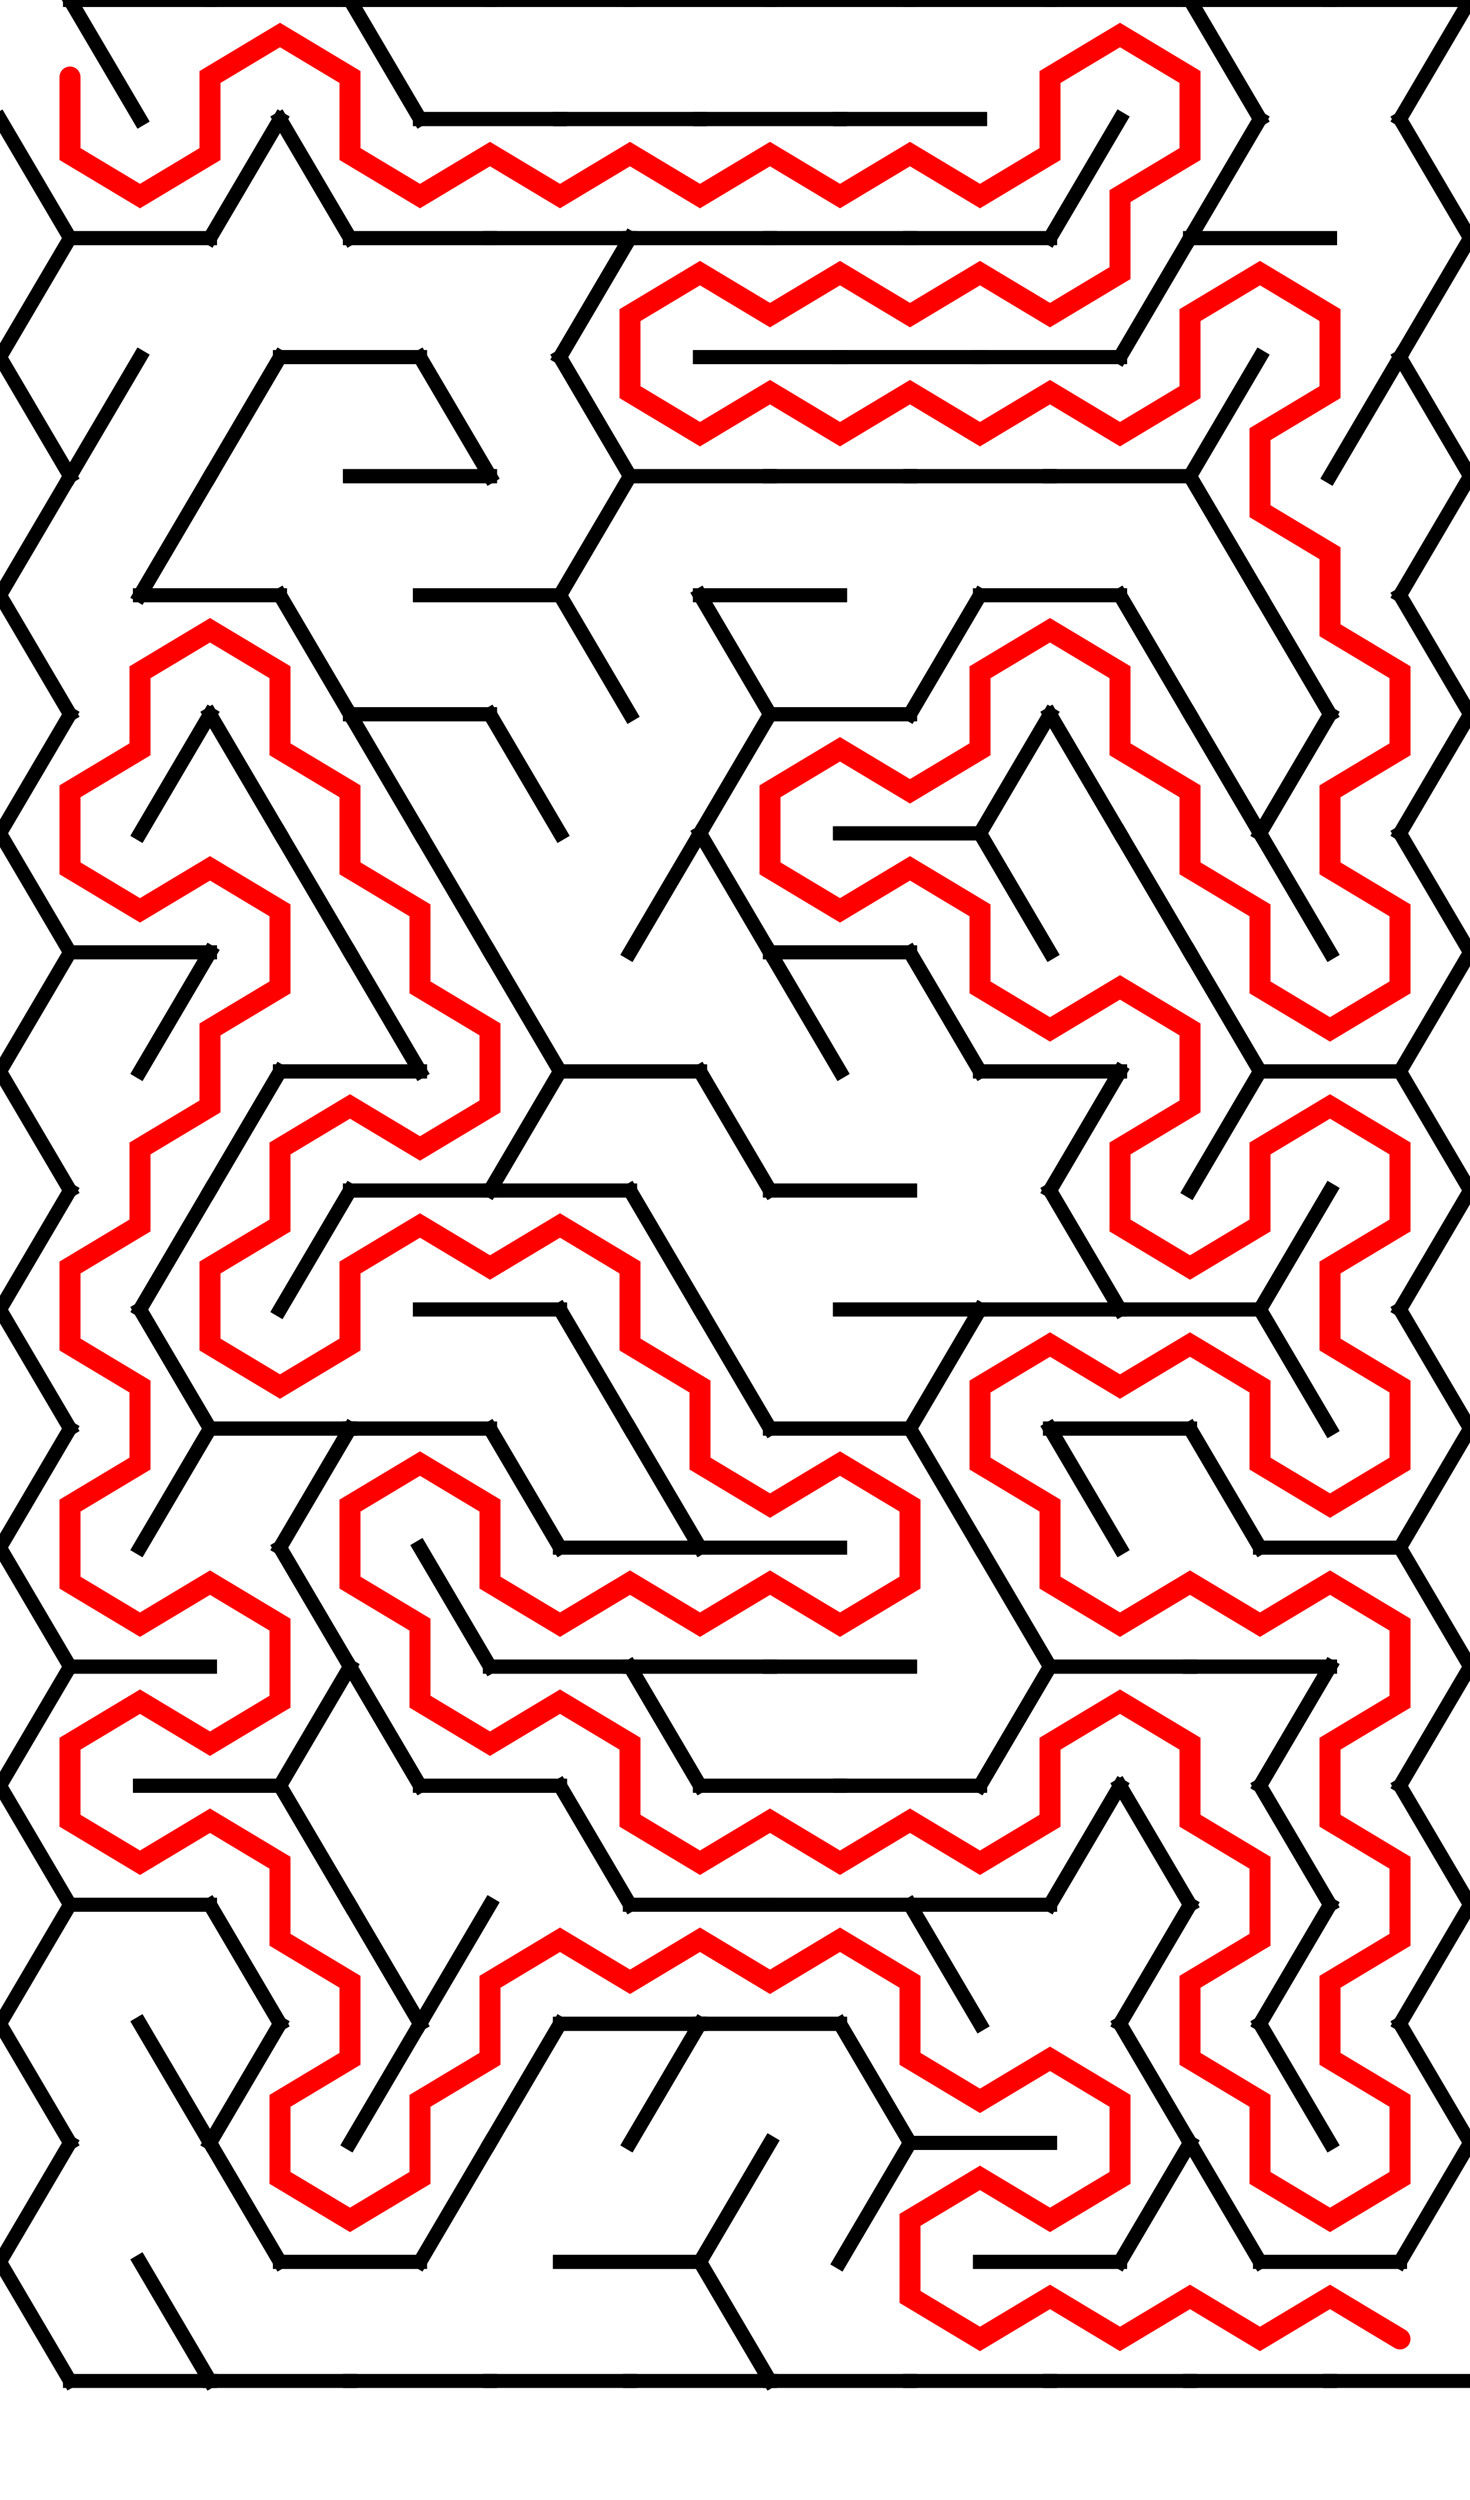 <?xml version="1.0" encoding="UTF-8"?>
<svg xmlns="http://www.w3.org/2000/svg" width="210" height="357" viewBox="0 0 210 357">
  <rect width="210" height="357" fill="white"/>
  <g stroke="black" stroke-width="2" stroke-linecap="square" fill="none">
    <line x1="10" y1="0" x2="20" y2="17"/>
    <line x1="10" y1="0" x2="20" y2="17"/>
    <line x1="10" y1="0" x2="30" y2="0"/>
    <line x1="30" y1="0" x2="50" y2="0"/>
    <line x1="50" y1="0" x2="60" y2="17"/>
    <line x1="50" y1="0" x2="60" y2="17"/>
    <line x1="50" y1="0" x2="70" y2="0"/>
    <line x1="60" y1="17" x2="80" y2="17"/>
    <line x1="70" y1="0" x2="90" y2="0"/>
    <line x1="80" y1="17" x2="100" y2="17"/>
    <line x1="90" y1="0" x2="110" y2="0"/>
    <line x1="100" y1="17" x2="120" y2="17"/>
    <line x1="110" y1="0" x2="130" y2="0"/>
    <line x1="120" y1="17" x2="140" y2="17"/>
    <line x1="130" y1="0" x2="150" y2="0"/>
    <line x1="150" y1="0" x2="170" y2="0"/>
    <line x1="170" y1="0" x2="180" y2="17"/>
    <line x1="170" y1="0" x2="180" y2="17"/>
    <line x1="170" y1="0" x2="190" y2="0"/>
    <line x1="200" y1="17" x2="210" y2="0"/>
    <line x1="190" y1="0" x2="210" y2="0"/>
    <line x1="0" y1="17" x2="10" y2="34"/>
    <line x1="10" y1="34" x2="30" y2="34"/>
    <line x1="30" y1="34" x2="40" y2="17"/>
    <line x1="30" y1="34" x2="40" y2="17"/>
    <line x1="40" y1="17" x2="50" y2="34"/>
    <line x1="40" y1="17" x2="50" y2="34"/>
    <line x1="50" y1="34" x2="70" y2="34"/>
    <line x1="60" y1="17" x2="80" y2="17"/>
    <line x1="70" y1="34" x2="90" y2="34"/>
    <line x1="80" y1="17" x2="100" y2="17"/>
    <line x1="90" y1="34" x2="110" y2="34"/>
    <line x1="100" y1="17" x2="120" y2="17"/>
    <line x1="110" y1="34" x2="130" y2="34"/>
    <line x1="120" y1="17" x2="140" y2="17"/>
    <line x1="130" y1="34" x2="150" y2="34"/>
    <line x1="150" y1="34" x2="160" y2="17"/>
    <line x1="150" y1="34" x2="160" y2="17"/>
    <line x1="170" y1="34" x2="180" y2="17"/>
    <line x1="170" y1="34" x2="180" y2="17"/>
    <line x1="170" y1="34" x2="190" y2="34"/>
    <line x1="200" y1="17" x2="210" y2="34"/>
    <line x1="0" y1="51" x2="10" y2="34"/>
    <line x1="10" y1="34" x2="30" y2="34"/>
    <line x1="40" y1="51" x2="60" y2="51"/>
    <line x1="50" y1="34" x2="70" y2="34"/>
    <line x1="80" y1="51" x2="90" y2="34"/>
    <line x1="70" y1="34" x2="90" y2="34"/>
    <line x1="80" y1="51" x2="90" y2="34"/>
    <line x1="90" y1="34" x2="110" y2="34"/>
    <line x1="100" y1="51" x2="120" y2="51"/>
    <line x1="110" y1="34" x2="130" y2="34"/>
    <line x1="120" y1="51" x2="140" y2="51"/>
    <line x1="130" y1="34" x2="150" y2="34"/>
    <line x1="140" y1="51" x2="160" y2="51"/>
    <line x1="160" y1="51" x2="170" y2="34"/>
    <line x1="160" y1="51" x2="170" y2="34"/>
    <line x1="170" y1="34" x2="190" y2="34"/>
    <line x1="200" y1="51" x2="210" y2="34"/>
    <line x1="0" y1="51" x2="10" y2="68"/>
    <line x1="10" y1="68" x2="20" y2="51"/>
    <line x1="10" y1="68" x2="20" y2="51"/>
    <line x1="30" y1="68" x2="40" y2="51"/>
    <line x1="30" y1="68" x2="40" y2="51"/>
    <line x1="40" y1="51" x2="60" y2="51"/>
    <line x1="60" y1="51" x2="70" y2="68"/>
    <line x1="50" y1="68" x2="70" y2="68"/>
    <line x1="60" y1="51" x2="70" y2="68"/>
    <line x1="80" y1="51" x2="90" y2="68"/>
    <line x1="80" y1="51" x2="90" y2="68"/>
    <line x1="90" y1="68" x2="110" y2="68"/>
    <line x1="100" y1="51" x2="120" y2="51"/>
    <line x1="110" y1="68" x2="130" y2="68"/>
    <line x1="120" y1="51" x2="140" y2="51"/>
    <line x1="130" y1="68" x2="150" y2="68"/>
    <line x1="140" y1="51" x2="160" y2="51"/>
    <line x1="150" y1="68" x2="170" y2="68"/>
    <line x1="170" y1="68" x2="180" y2="51"/>
    <line x1="170" y1="68" x2="180" y2="51"/>
    <line x1="190" y1="68" x2="200" y2="51"/>
    <line x1="190" y1="68" x2="200" y2="51"/>
    <line x1="200" y1="51" x2="210" y2="68"/>
    <line x1="0" y1="85" x2="10" y2="68"/>
    <line x1="20" y1="85" x2="30" y2="68"/>
    <line x1="20" y1="85" x2="30" y2="68"/>
    <line x1="20" y1="85" x2="40" y2="85"/>
    <line x1="50" y1="68" x2="70" y2="68"/>
    <line x1="60" y1="85" x2="80" y2="85"/>
    <line x1="80" y1="85" x2="90" y2="68"/>
    <line x1="80" y1="85" x2="90" y2="68"/>
    <line x1="90" y1="68" x2="110" y2="68"/>
    <line x1="100" y1="85" x2="120" y2="85"/>
    <line x1="110" y1="68" x2="130" y2="68"/>
    <line x1="130" y1="68" x2="150" y2="68"/>
    <line x1="140" y1="85" x2="160" y2="85"/>
    <line x1="150" y1="68" x2="170" y2="68"/>
    <line x1="170" y1="68" x2="180" y2="85"/>
    <line x1="170" y1="68" x2="180" y2="85"/>
    <line x1="200" y1="85" x2="210" y2="68"/>
    <line x1="0" y1="85" x2="10" y2="102"/>
    <line x1="20" y1="85" x2="40" y2="85"/>
    <line x1="40" y1="85" x2="50" y2="102"/>
    <line x1="40" y1="85" x2="50" y2="102"/>
    <line x1="50" y1="102" x2="70" y2="102"/>
    <line x1="60" y1="85" x2="80" y2="85"/>
    <line x1="80" y1="85" x2="90" y2="102"/>
    <line x1="80" y1="85" x2="90" y2="102"/>
    <line x1="100" y1="85" x2="110" y2="102"/>
    <line x1="100" y1="85" x2="110" y2="102"/>
    <line x1="100" y1="85" x2="120" y2="85"/>
    <line x1="110" y1="102" x2="130" y2="102"/>
    <line x1="130" y1="102" x2="140" y2="85"/>
    <line x1="130" y1="102" x2="140" y2="85"/>
    <line x1="140" y1="85" x2="160" y2="85"/>
    <line x1="160" y1="85" x2="170" y2="102"/>
    <line x1="160" y1="85" x2="170" y2="102"/>
    <line x1="180" y1="85" x2="190" y2="102"/>
    <line x1="180" y1="85" x2="190" y2="102"/>
    <line x1="200" y1="85" x2="210" y2="102"/>
    <line x1="0" y1="119" x2="10" y2="102"/>
    <line x1="20" y1="119" x2="30" y2="102"/>
    <line x1="20" y1="119" x2="30" y2="102"/>
    <line x1="30" y1="102" x2="40" y2="119"/>
    <line x1="30" y1="102" x2="40" y2="119"/>
    <line x1="50" y1="102" x2="60" y2="119"/>
    <line x1="50" y1="102" x2="60" y2="119"/>
    <line x1="50" y1="102" x2="70" y2="102"/>
    <line x1="70" y1="102" x2="80" y2="119"/>
    <line x1="70" y1="102" x2="80" y2="119"/>
    <line x1="100" y1="119" x2="110" y2="102"/>
    <line x1="100" y1="119" x2="110" y2="102"/>
    <line x1="110" y1="102" x2="130" y2="102"/>
    <line x1="120" y1="119" x2="140" y2="119"/>
    <line x1="140" y1="119" x2="150" y2="102"/>
    <line x1="140" y1="119" x2="150" y2="102"/>
    <line x1="150" y1="102" x2="160" y2="119"/>
    <line x1="150" y1="102" x2="160" y2="119"/>
    <line x1="170" y1="102" x2="180" y2="119"/>
    <line x1="170" y1="102" x2="180" y2="119"/>
    <line x1="180" y1="119" x2="190" y2="102"/>
    <line x1="180" y1="119" x2="190" y2="102"/>
    <line x1="200" y1="119" x2="210" y2="102"/>
    <line x1="0" y1="119" x2="10" y2="136"/>
    <line x1="10" y1="136" x2="30" y2="136"/>
    <line x1="40" y1="119" x2="50" y2="136"/>
    <line x1="40" y1="119" x2="50" y2="136"/>
    <line x1="60" y1="119" x2="70" y2="136"/>
    <line x1="60" y1="119" x2="70" y2="136"/>
    <line x1="90" y1="136" x2="100" y2="119"/>
    <line x1="90" y1="136" x2="100" y2="119"/>
    <line x1="100" y1="119" x2="110" y2="136"/>
    <line x1="100" y1="119" x2="110" y2="136"/>
    <line x1="110" y1="136" x2="130" y2="136"/>
    <line x1="120" y1="119" x2="140" y2="119"/>
    <line x1="140" y1="119" x2="150" y2="136"/>
    <line x1="140" y1="119" x2="150" y2="136"/>
    <line x1="160" y1="119" x2="170" y2="136"/>
    <line x1="160" y1="119" x2="170" y2="136"/>
    <line x1="180" y1="119" x2="190" y2="136"/>
    <line x1="180" y1="119" x2="190" y2="136"/>
    <line x1="200" y1="119" x2="210" y2="136"/>
    <line x1="0" y1="153" x2="10" y2="136"/>
    <line x1="20" y1="153" x2="30" y2="136"/>
    <line x1="10" y1="136" x2="30" y2="136"/>
    <line x1="20" y1="153" x2="30" y2="136"/>
    <line x1="50" y1="136" x2="60" y2="153"/>
    <line x1="40" y1="153" x2="60" y2="153"/>
    <line x1="50" y1="136" x2="60" y2="153"/>
    <line x1="70" y1="136" x2="80" y2="153"/>
    <line x1="70" y1="136" x2="80" y2="153"/>
    <line x1="80" y1="153" x2="100" y2="153"/>
    <line x1="110" y1="136" x2="120" y2="153"/>
    <line x1="110" y1="136" x2="120" y2="153"/>
    <line x1="110" y1="136" x2="130" y2="136"/>
    <line x1="130" y1="136" x2="140" y2="153"/>
    <line x1="130" y1="136" x2="140" y2="153"/>
    <line x1="140" y1="153" x2="160" y2="153"/>
    <line x1="170" y1="136" x2="180" y2="153"/>
    <line x1="170" y1="136" x2="180" y2="153"/>
    <line x1="180" y1="153" x2="200" y2="153"/>
    <line x1="200" y1="153" x2="210" y2="136"/>
    <line x1="0" y1="153" x2="10" y2="170"/>
    <line x1="30" y1="170" x2="40" y2="153"/>
    <line x1="30" y1="170" x2="40" y2="153"/>
    <line x1="40" y1="153" x2="60" y2="153"/>
    <line x1="50" y1="170" x2="70" y2="170"/>
    <line x1="70" y1="170" x2="80" y2="153"/>
    <line x1="70" y1="170" x2="80" y2="153"/>
    <line x1="70" y1="170" x2="90" y2="170"/>
    <line x1="80" y1="153" x2="100" y2="153"/>
    <line x1="100" y1="153" x2="110" y2="170"/>
    <line x1="100" y1="153" x2="110" y2="170"/>
    <line x1="110" y1="170" x2="130" y2="170"/>
    <line x1="150" y1="170" x2="160" y2="153"/>
    <line x1="140" y1="153" x2="160" y2="153"/>
    <line x1="150" y1="170" x2="160" y2="153"/>
    <line x1="170" y1="170" x2="180" y2="153"/>
    <line x1="170" y1="170" x2="180" y2="153"/>
    <line x1="180" y1="153" x2="200" y2="153"/>
    <line x1="200" y1="153" x2="210" y2="170"/>
    <line x1="0" y1="187" x2="10" y2="170"/>
    <line x1="20" y1="187" x2="30" y2="170"/>
    <line x1="20" y1="187" x2="30" y2="170"/>
    <line x1="40" y1="187" x2="50" y2="170"/>
    <line x1="40" y1="187" x2="50" y2="170"/>
    <line x1="50" y1="170" x2="70" y2="170"/>
    <line x1="60" y1="187" x2="80" y2="187"/>
    <line x1="70" y1="170" x2="90" y2="170"/>
    <line x1="90" y1="170" x2="100" y2="187"/>
    <line x1="90" y1="170" x2="100" y2="187"/>
    <line x1="110" y1="170" x2="130" y2="170"/>
    <line x1="120" y1="187" x2="140" y2="187"/>
    <line x1="150" y1="170" x2="160" y2="187"/>
    <line x1="140" y1="187" x2="160" y2="187"/>
    <line x1="150" y1="170" x2="160" y2="187"/>
    <line x1="160" y1="187" x2="180" y2="187"/>
    <line x1="180" y1="187" x2="190" y2="170"/>
    <line x1="180" y1="187" x2="190" y2="170"/>
    <line x1="200" y1="187" x2="210" y2="170"/>
    <line x1="0" y1="187" x2="10" y2="204"/>
    <line x1="20" y1="187" x2="30" y2="204"/>
    <line x1="20" y1="187" x2="30" y2="204"/>
    <line x1="30" y1="204" x2="50" y2="204"/>
    <line x1="50" y1="204" x2="70" y2="204"/>
    <line x1="60" y1="187" x2="80" y2="187"/>
    <line x1="80" y1="187" x2="90" y2="204"/>
    <line x1="80" y1="187" x2="90" y2="204"/>
    <line x1="100" y1="187" x2="110" y2="204"/>
    <line x1="100" y1="187" x2="110" y2="204"/>
    <line x1="110" y1="204" x2="130" y2="204"/>
    <line x1="130" y1="204" x2="140" y2="187"/>
    <line x1="120" y1="187" x2="140" y2="187"/>
    <line x1="130" y1="204" x2="140" y2="187"/>
    <line x1="140" y1="187" x2="160" y2="187"/>
    <line x1="150" y1="204" x2="170" y2="204"/>
    <line x1="160" y1="187" x2="180" y2="187"/>
    <line x1="180" y1="187" x2="190" y2="204"/>
    <line x1="180" y1="187" x2="190" y2="204"/>
    <line x1="200" y1="187" x2="210" y2="204"/>
    <line x1="0" y1="221" x2="10" y2="204"/>
    <line x1="20" y1="221" x2="30" y2="204"/>
    <line x1="20" y1="221" x2="30" y2="204"/>
    <line x1="40" y1="221" x2="50" y2="204"/>
    <line x1="30" y1="204" x2="50" y2="204"/>
    <line x1="40" y1="221" x2="50" y2="204"/>
    <line x1="50" y1="204" x2="70" y2="204"/>
    <line x1="70" y1="204" x2="80" y2="221"/>
    <line x1="70" y1="204" x2="80" y2="221"/>
    <line x1="90" y1="204" x2="100" y2="221"/>
    <line x1="80" y1="221" x2="100" y2="221"/>
    <line x1="90" y1="204" x2="100" y2="221"/>
    <line x1="100" y1="221" x2="120" y2="221"/>
    <line x1="110" y1="204" x2="130" y2="204"/>
    <line x1="130" y1="204" x2="140" y2="221"/>
    <line x1="130" y1="204" x2="140" y2="221"/>
    <line x1="150" y1="204" x2="160" y2="221"/>
    <line x1="150" y1="204" x2="160" y2="221"/>
    <line x1="150" y1="204" x2="170" y2="204"/>
    <line x1="170" y1="204" x2="180" y2="221"/>
    <line x1="170" y1="204" x2="180" y2="221"/>
    <line x1="180" y1="221" x2="200" y2="221"/>
    <line x1="200" y1="221" x2="210" y2="204"/>
    <line x1="0" y1="221" x2="10" y2="238"/>
    <line x1="10" y1="238" x2="30" y2="238"/>
    <line x1="40" y1="221" x2="50" y2="238"/>
    <line x1="40" y1="221" x2="50" y2="238"/>
    <line x1="60" y1="221" x2="70" y2="238"/>
    <line x1="60" y1="221" x2="70" y2="238"/>
    <line x1="70" y1="238" x2="90" y2="238"/>
    <line x1="80" y1="221" x2="100" y2="221"/>
    <line x1="90" y1="238" x2="110" y2="238"/>
    <line x1="100" y1="221" x2="120" y2="221"/>
    <line x1="110" y1="238" x2="130" y2="238"/>
    <line x1="140" y1="221" x2="150" y2="238"/>
    <line x1="140" y1="221" x2="150" y2="238"/>
    <line x1="150" y1="238" x2="170" y2="238"/>
    <line x1="170" y1="238" x2="190" y2="238"/>
    <line x1="180" y1="221" x2="200" y2="221"/>
    <line x1="200" y1="221" x2="210" y2="238"/>
    <line x1="0" y1="255" x2="10" y2="238"/>
    <line x1="10" y1="238" x2="30" y2="238"/>
    <line x1="20" y1="255" x2="40" y2="255"/>
    <line x1="40" y1="255" x2="50" y2="238"/>
    <line x1="40" y1="255" x2="50" y2="238"/>
    <line x1="50" y1="238" x2="60" y2="255"/>
    <line x1="50" y1="238" x2="60" y2="255"/>
    <line x1="60" y1="255" x2="80" y2="255"/>
    <line x1="70" y1="238" x2="90" y2="238"/>
    <line x1="90" y1="238" x2="100" y2="255"/>
    <line x1="90" y1="238" x2="100" y2="255"/>
    <line x1="90" y1="238" x2="110" y2="238"/>
    <line x1="100" y1="255" x2="120" y2="255"/>
    <line x1="110" y1="238" x2="130" y2="238"/>
    <line x1="120" y1="255" x2="140" y2="255"/>
    <line x1="140" y1="255" x2="150" y2="238"/>
    <line x1="140" y1="255" x2="150" y2="238"/>
    <line x1="150" y1="238" x2="170" y2="238"/>
    <line x1="180" y1="255" x2="190" y2="238"/>
    <line x1="170" y1="238" x2="190" y2="238"/>
    <line x1="180" y1="255" x2="190" y2="238"/>
    <line x1="200" y1="255" x2="210" y2="238"/>
    <line x1="0" y1="255" x2="10" y2="272"/>
    <line x1="10" y1="272" x2="30" y2="272"/>
    <line x1="20" y1="255" x2="40" y2="255"/>
    <line x1="40" y1="255" x2="50" y2="272"/>
    <line x1="40" y1="255" x2="50" y2="272"/>
    <line x1="60" y1="255" x2="80" y2="255"/>
    <line x1="80" y1="255" x2="90" y2="272"/>
    <line x1="80" y1="255" x2="90" y2="272"/>
    <line x1="90" y1="272" x2="110" y2="272"/>
    <line x1="100" y1="255" x2="120" y2="255"/>
    <line x1="110" y1="272" x2="130" y2="272"/>
    <line x1="120" y1="255" x2="140" y2="255"/>
    <line x1="130" y1="272" x2="150" y2="272"/>
    <line x1="150" y1="272" x2="160" y2="255"/>
    <line x1="150" y1="272" x2="160" y2="255"/>
    <line x1="160" y1="255" x2="170" y2="272"/>
    <line x1="160" y1="255" x2="170" y2="272"/>
    <line x1="180" y1="255" x2="190" y2="272"/>
    <line x1="180" y1="255" x2="190" y2="272"/>
    <line x1="200" y1="255" x2="210" y2="272"/>
    <line x1="0" y1="289" x2="10" y2="272"/>
    <line x1="10" y1="272" x2="30" y2="272"/>
    <line x1="30" y1="272" x2="40" y2="289"/>
    <line x1="30" y1="272" x2="40" y2="289"/>
    <line x1="50" y1="272" x2="60" y2="289"/>
    <line x1="50" y1="272" x2="60" y2="289"/>
    <line x1="60" y1="289" x2="70" y2="272"/>
    <line x1="60" y1="289" x2="70" y2="272"/>
    <line x1="80" y1="289" x2="100" y2="289"/>
    <line x1="90" y1="272" x2="110" y2="272"/>
    <line x1="100" y1="289" x2="120" y2="289"/>
    <line x1="110" y1="272" x2="130" y2="272"/>
    <line x1="130" y1="272" x2="140" y2="289"/>
    <line x1="130" y1="272" x2="140" y2="289"/>
    <line x1="130" y1="272" x2="150" y2="272"/>
    <line x1="160" y1="289" x2="170" y2="272"/>
    <line x1="160" y1="289" x2="170" y2="272"/>
    <line x1="180" y1="289" x2="190" y2="272"/>
    <line x1="180" y1="289" x2="190" y2="272"/>
    <line x1="200" y1="289" x2="210" y2="272"/>
    <line x1="0" y1="289" x2="10" y2="306"/>
    <line x1="20" y1="289" x2="30" y2="306"/>
    <line x1="20" y1="289" x2="30" y2="306"/>
    <line x1="30" y1="306" x2="40" y2="289"/>
    <line x1="30" y1="306" x2="40" y2="289"/>
    <line x1="50" y1="306" x2="60" y2="289"/>
    <line x1="50" y1="306" x2="60" y2="289"/>
    <line x1="70" y1="306" x2="80" y2="289"/>
    <line x1="70" y1="306" x2="80" y2="289"/>
    <line x1="90" y1="306" x2="100" y2="289"/>
    <line x1="80" y1="289" x2="100" y2="289"/>
    <line x1="90" y1="306" x2="100" y2="289"/>
    <line x1="100" y1="289" x2="120" y2="289"/>
    <line x1="120" y1="289" x2="130" y2="306"/>
    <line x1="120" y1="289" x2="130" y2="306"/>
    <line x1="130" y1="306" x2="150" y2="306"/>
    <line x1="160" y1="289" x2="170" y2="306"/>
    <line x1="160" y1="289" x2="170" y2="306"/>
    <line x1="180" y1="289" x2="190" y2="306"/>
    <line x1="180" y1="289" x2="190" y2="306"/>
    <line x1="200" y1="289" x2="210" y2="306"/>
    <line x1="0" y1="323" x2="10" y2="306"/>
    <line x1="30" y1="306" x2="40" y2="323"/>
    <line x1="30" y1="306" x2="40" y2="323"/>
    <line x1="40" y1="323" x2="60" y2="323"/>
    <line x1="60" y1="323" x2="70" y2="306"/>
    <line x1="60" y1="323" x2="70" y2="306"/>
    <line x1="80" y1="323" x2="100" y2="323"/>
    <line x1="100" y1="323" x2="110" y2="306"/>
    <line x1="100" y1="323" x2="110" y2="306"/>
    <line x1="120" y1="323" x2="130" y2="306"/>
    <line x1="120" y1="323" x2="130" y2="306"/>
    <line x1="130" y1="306" x2="150" y2="306"/>
    <line x1="140" y1="323" x2="160" y2="323"/>
    <line x1="160" y1="323" x2="170" y2="306"/>
    <line x1="160" y1="323" x2="170" y2="306"/>
    <line x1="170" y1="306" x2="180" y2="323"/>
    <line x1="170" y1="306" x2="180" y2="323"/>
    <line x1="180" y1="323" x2="200" y2="323"/>
    <line x1="200" y1="323" x2="210" y2="306"/>
    <line x1="0" y1="323" x2="10" y2="340"/>
    <line x1="20" y1="323" x2="30" y2="340"/>
    <line x1="10" y1="340" x2="30" y2="340"/>
    <line x1="20" y1="323" x2="30" y2="340"/>
    <line x1="30" y1="340" x2="50" y2="340"/>
    <line x1="40" y1="323" x2="60" y2="323"/>
    <line x1="50" y1="340" x2="70" y2="340"/>
    <line x1="70" y1="340" x2="90" y2="340"/>
    <line x1="80" y1="323" x2="100" y2="323"/>
    <line x1="100" y1="323" x2="110" y2="340"/>
    <line x1="90" y1="340" x2="110" y2="340"/>
    <line x1="100" y1="323" x2="110" y2="340"/>
    <line x1="110" y1="340" x2="130" y2="340"/>
    <line x1="130" y1="340" x2="150" y2="340"/>
    <line x1="140" y1="323" x2="160" y2="323"/>
    <line x1="150" y1="340" x2="170" y2="340"/>
    <line x1="170" y1="340" x2="190" y2="340"/>
    <line x1="180" y1="323" x2="200" y2="323"/>
    <line x1="190" y1="340" x2="210" y2="340"/>
  </g>
  <g stroke="red" stroke-width="3" stroke-linecap="round" fill="none">
    <path class="solution-path" d="M 10 11 L 10 22 L 20 28 L 30 22 L 30 11 L 40 5 L 50 11 L 50 22 L 60 28 L 70 22 L 80 28 L 90 22 L 100 28 L 110 22 L 120 28 L 130 22 L 140 28 L 150 22 L 150 11 L 160 5 L 170 11 L 170 22 L 160 28 L 160 39 L 150 45 L 140 39 L 130 45 L 120 39 L 110 45 L 100 39 L 90 45 L 90 56 L 100 62 L 110 56 L 120 62 L 130 56 L 140 62 L 150 56 L 160 62 L 170 56 L 170 45 L 180 39 L 190 45 L 190 56 L 180 62 L 180 73 L 190 79 L 190 90 L 200 96 L 200 107 L 190 113 L 190 124 L 200 130 L 200 141 L 190 147 L 180 141 L 180 130 L 170 124 L 170 113 L 160 107 L 160 96 L 150 90 L 140 96 L 140 107 L 130 113 L 120 107 L 110 113 L 110 124 L 120 130 L 130 124 L 140 130 L 140 141 L 150 147 L 160 141 L 170 147 L 170 158 L 160 164 L 160 175 L 170 181 L 180 175 L 180 164 L 190 158 L 200 164 L 200 175 L 190 181 L 190 192 L 200 198 L 200 209 L 190 215 L 180 209 L 180 198 L 170 192 L 160 198 L 150 192 L 140 198 L 140 209 L 150 215 L 150 226 L 160 232 L 170 226 L 180 232 L 190 226 L 200 232 L 200 243 L 190 249 L 190 260 L 200 266 L 200 277 L 190 283 L 190 294 L 200 300 L 200 311 L 190 317 L 180 311 L 180 300 L 170 294 L 170 283 L 180 277 L 180 266 L 170 260 L 170 249 L 160 243 L 150 249 L 150 260 L 140 266 L 130 260 L 120 266 L 110 260 L 100 266 L 90 260 L 90 249 L 80 243 L 70 249 L 60 243 L 60 232 L 50 226 L 50 215 L 60 209 L 70 215 L 70 226 L 80 232 L 90 226 L 100 232 L 110 226 L 120 232 L 130 226 L 130 215 L 120 209 L 110 215 L 100 209 L 100 198 L 90 192 L 90 181 L 80 175 L 70 181 L 60 175 L 50 181 L 50 192 L 40 198 L 30 192 L 30 181 L 40 175 L 40 164 L 50 158 L 60 164 L 70 158 L 70 147 L 60 141 L 60 130 L 50 124 L 50 113 L 40 107 L 40 96 L 30 90 L 20 96 L 20 107 L 10 113 L 10 124 L 20 130 L 30 124 L 40 130 L 40 141 L 30 147 L 30 158 L 20 164 L 20 175 L 10 181 L 10 192 L 20 198 L 20 209 L 10 215 L 10 226 L 20 232 L 30 226 L 40 232 L 40 243 L 30 249 L 20 243 L 10 249 L 10 260 L 20 266 L 30 260 L 40 266 L 40 277 L 50 283 L 50 294 L 40 300 L 40 311 L 50 317 L 60 311 L 60 300 L 70 294 L 70 283 L 80 277 L 90 283 L 100 277 L 110 283 L 120 277 L 130 283 L 130 294 L 140 300 L 150 294 L 160 300 L 160 311 L 150 317 L 140 311 L 130 317 L 130 328 L 140 334 L 150 328 L 160 334 L 170 328 L 180 334 L 190 328 L 200 334 "/>
  </g>
</svg>